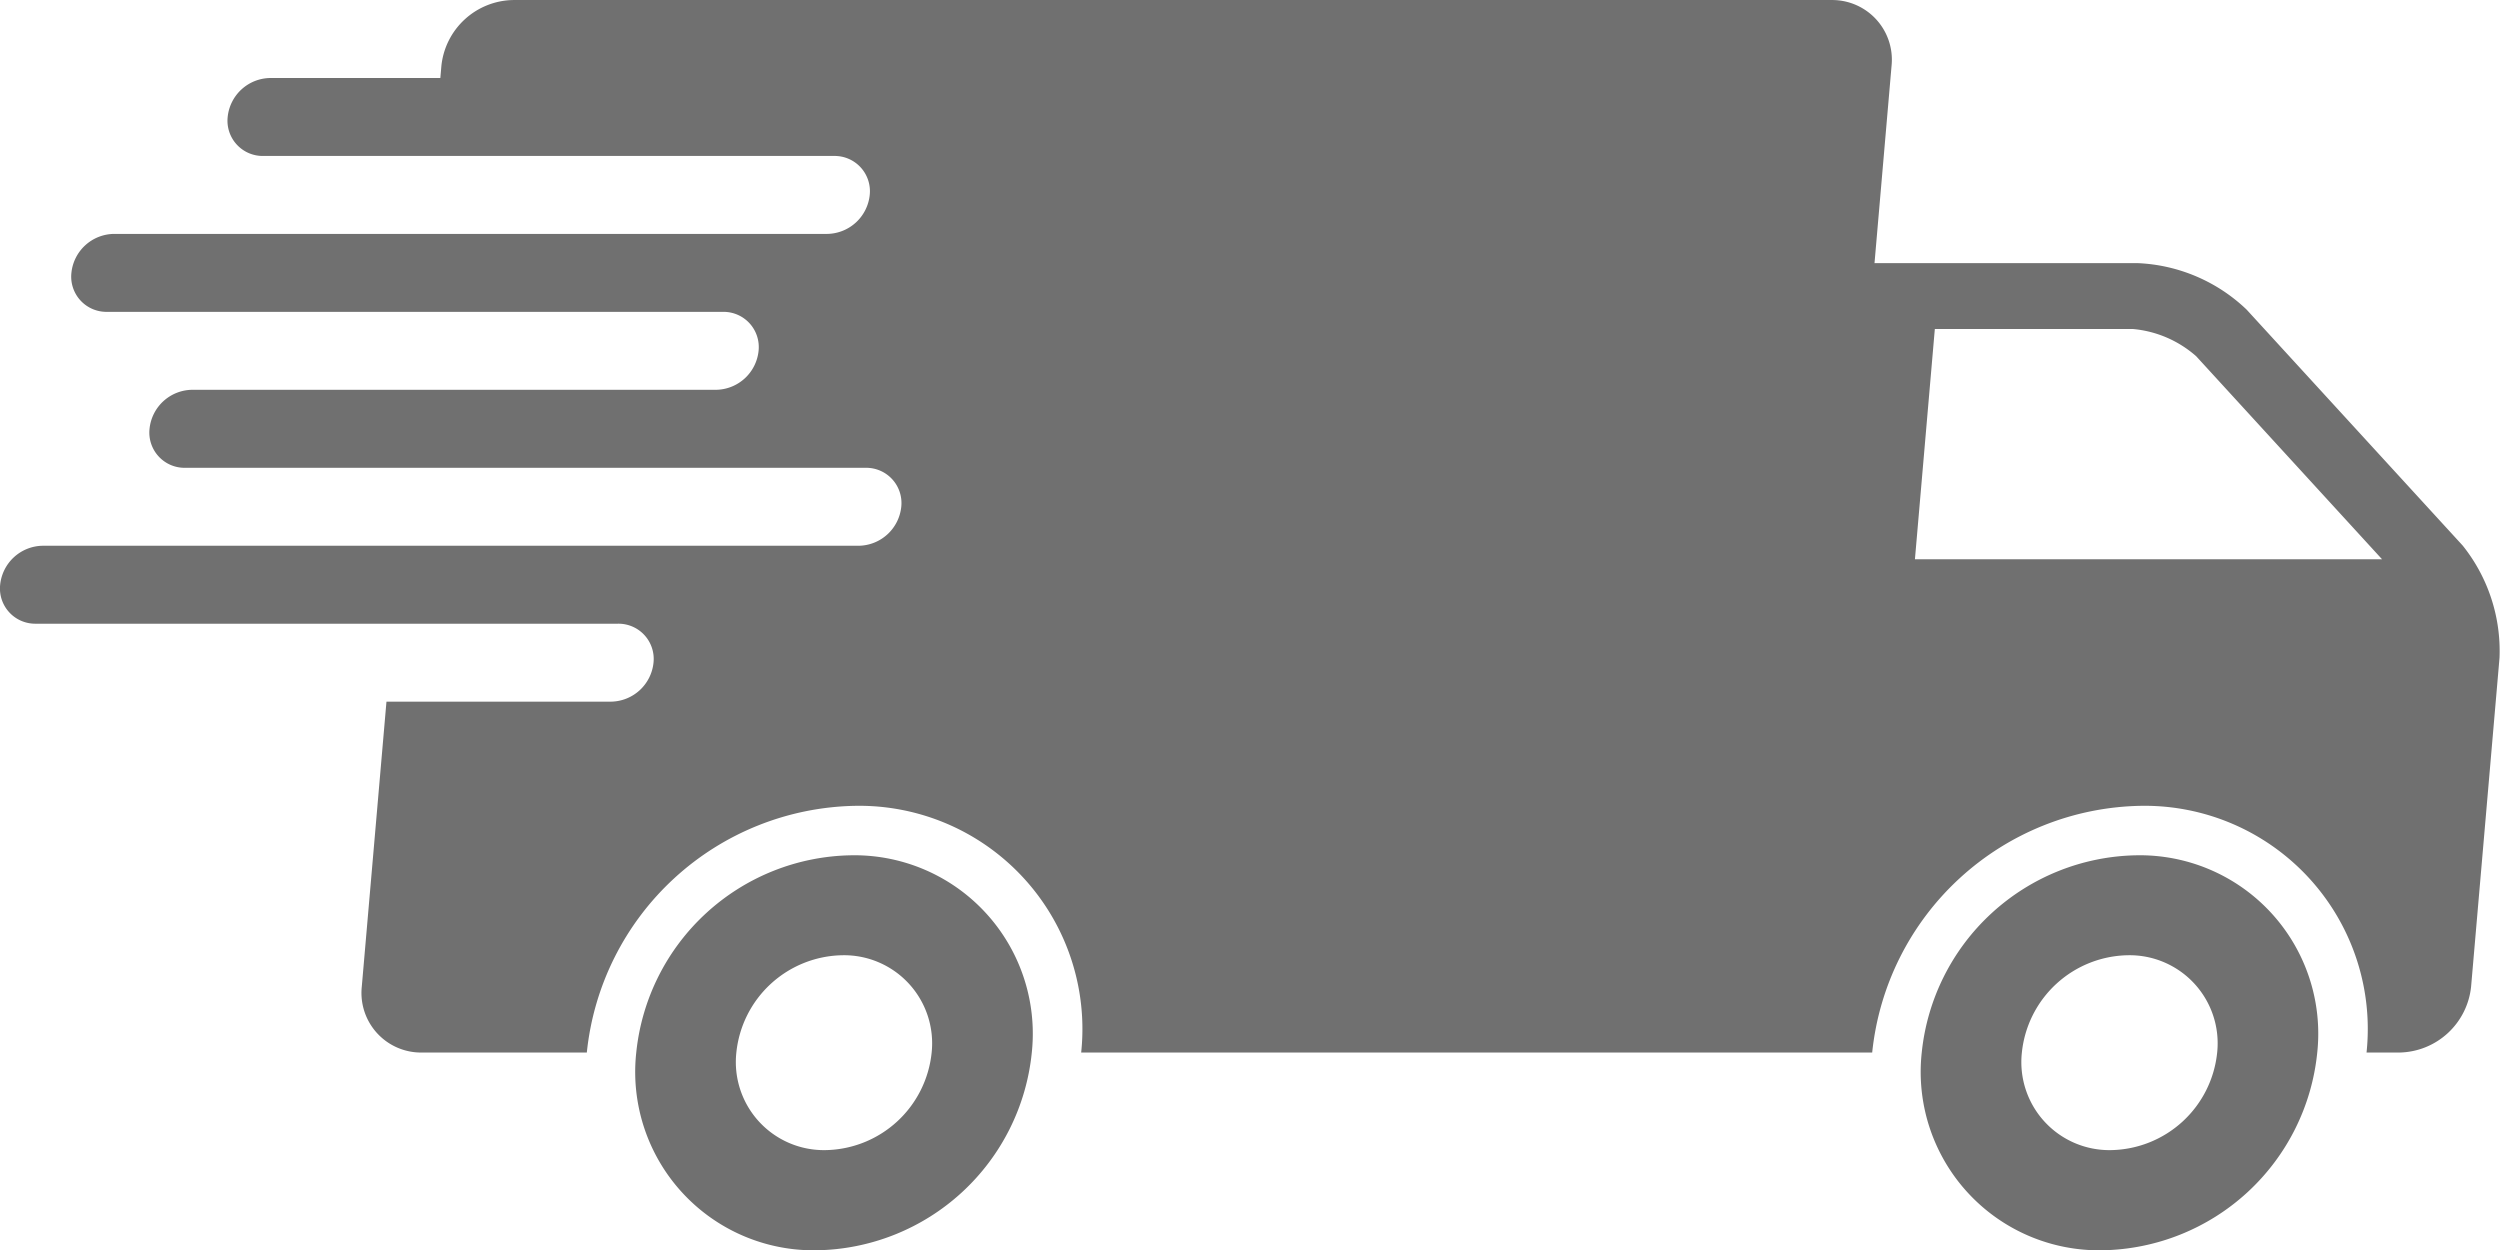 <svg xmlns="http://www.w3.org/2000/svg" width="81.016" height="40.508" viewBox="0 0 81.016 40.508"><defs><style>.a{fill:#707070;}</style></defs><g transform="translate(0 0)"><path class="a" d="M538.3,738.165a7.117,7.117,0,0,0-6.961,6.4,5.781,5.781,0,0,0,5.857,6.4,7.119,7.119,0,0,0,6.961-6.4A5.781,5.781,0,0,0,538.3,738.165Zm-.825,9.554a2.854,2.854,0,0,1-2.892-3.157,3.513,3.513,0,0,1,3.437-3.158,2.854,2.854,0,0,1,2.892,3.158A3.516,3.516,0,0,1,537.476,747.719Z" transform="translate(-510.721 -710.448)"/><path class="a" d="M229.807,242.679l-7-7.644a5.439,5.439,0,0,0-3.517-1.508h-8.544l.553-6.4A1.934,1.934,0,0,0,209.348,225H166.624a2.38,2.38,0,0,0-2.32,2.132l-.034.395h-5.517a1.405,1.405,0,0,0-1.375,1.263,1.142,1.142,0,0,0,1.157,1.263h18.493a1.143,1.143,0,0,1,1.157,1.263,1.407,1.407,0,0,1-1.375,1.263H153.689a1.405,1.405,0,0,0-1.375,1.263,1.141,1.141,0,0,0,1.157,1.263h19.956a1.142,1.142,0,0,1,1.156,1.263,1.406,1.406,0,0,1-1.375,1.263H156.221a1.405,1.405,0,0,0-1.375,1.263A1.142,1.142,0,0,0,156,240.159h22.05a1.142,1.142,0,0,1,1.157,1.263,1.407,1.407,0,0,1-1.375,1.263H151.38a1.406,1.406,0,0,0-1.375,1.263,1.142,1.142,0,0,0,1.156,1.263h18.86a1.142,1.142,0,0,1,1.157,1.263,1.406,1.406,0,0,1-1.375,1.263h-7.279l-.8,9.238a1.932,1.932,0,0,0,1.952,2.133h5.341a8.906,8.906,0,0,1,8.7-7.995,7.233,7.233,0,0,1,7.32,7.995h25.634a8.909,8.909,0,0,1,8.7-7.995,7.233,7.233,0,0,1,7.32,7.995h1.068a2.38,2.38,0,0,0,2.32-2.133L231,246.319A5.468,5.468,0,0,0,229.807,242.679Zm-17.751.442.645-7.461h6.409a3.582,3.582,0,0,1,2.06.883l6.023,6.579H212.056Z" transform="translate(-150 -224.999)"/><path class="a" d="M1309.554,738.165a7.118,7.118,0,0,0-6.961,6.4,5.781,5.781,0,0,0,5.856,6.4,7.118,7.118,0,0,0,6.961-6.4A5.781,5.781,0,0,0,1309.554,738.165Zm-.826,9.554a2.852,2.852,0,0,1-2.89-3.157,3.514,3.514,0,0,1,3.437-3.158,2.854,2.854,0,0,1,2.892,3.158A3.518,3.518,0,0,1,1308.728,747.719Z" transform="translate(-1240.317 -710.448)"/></g></svg>